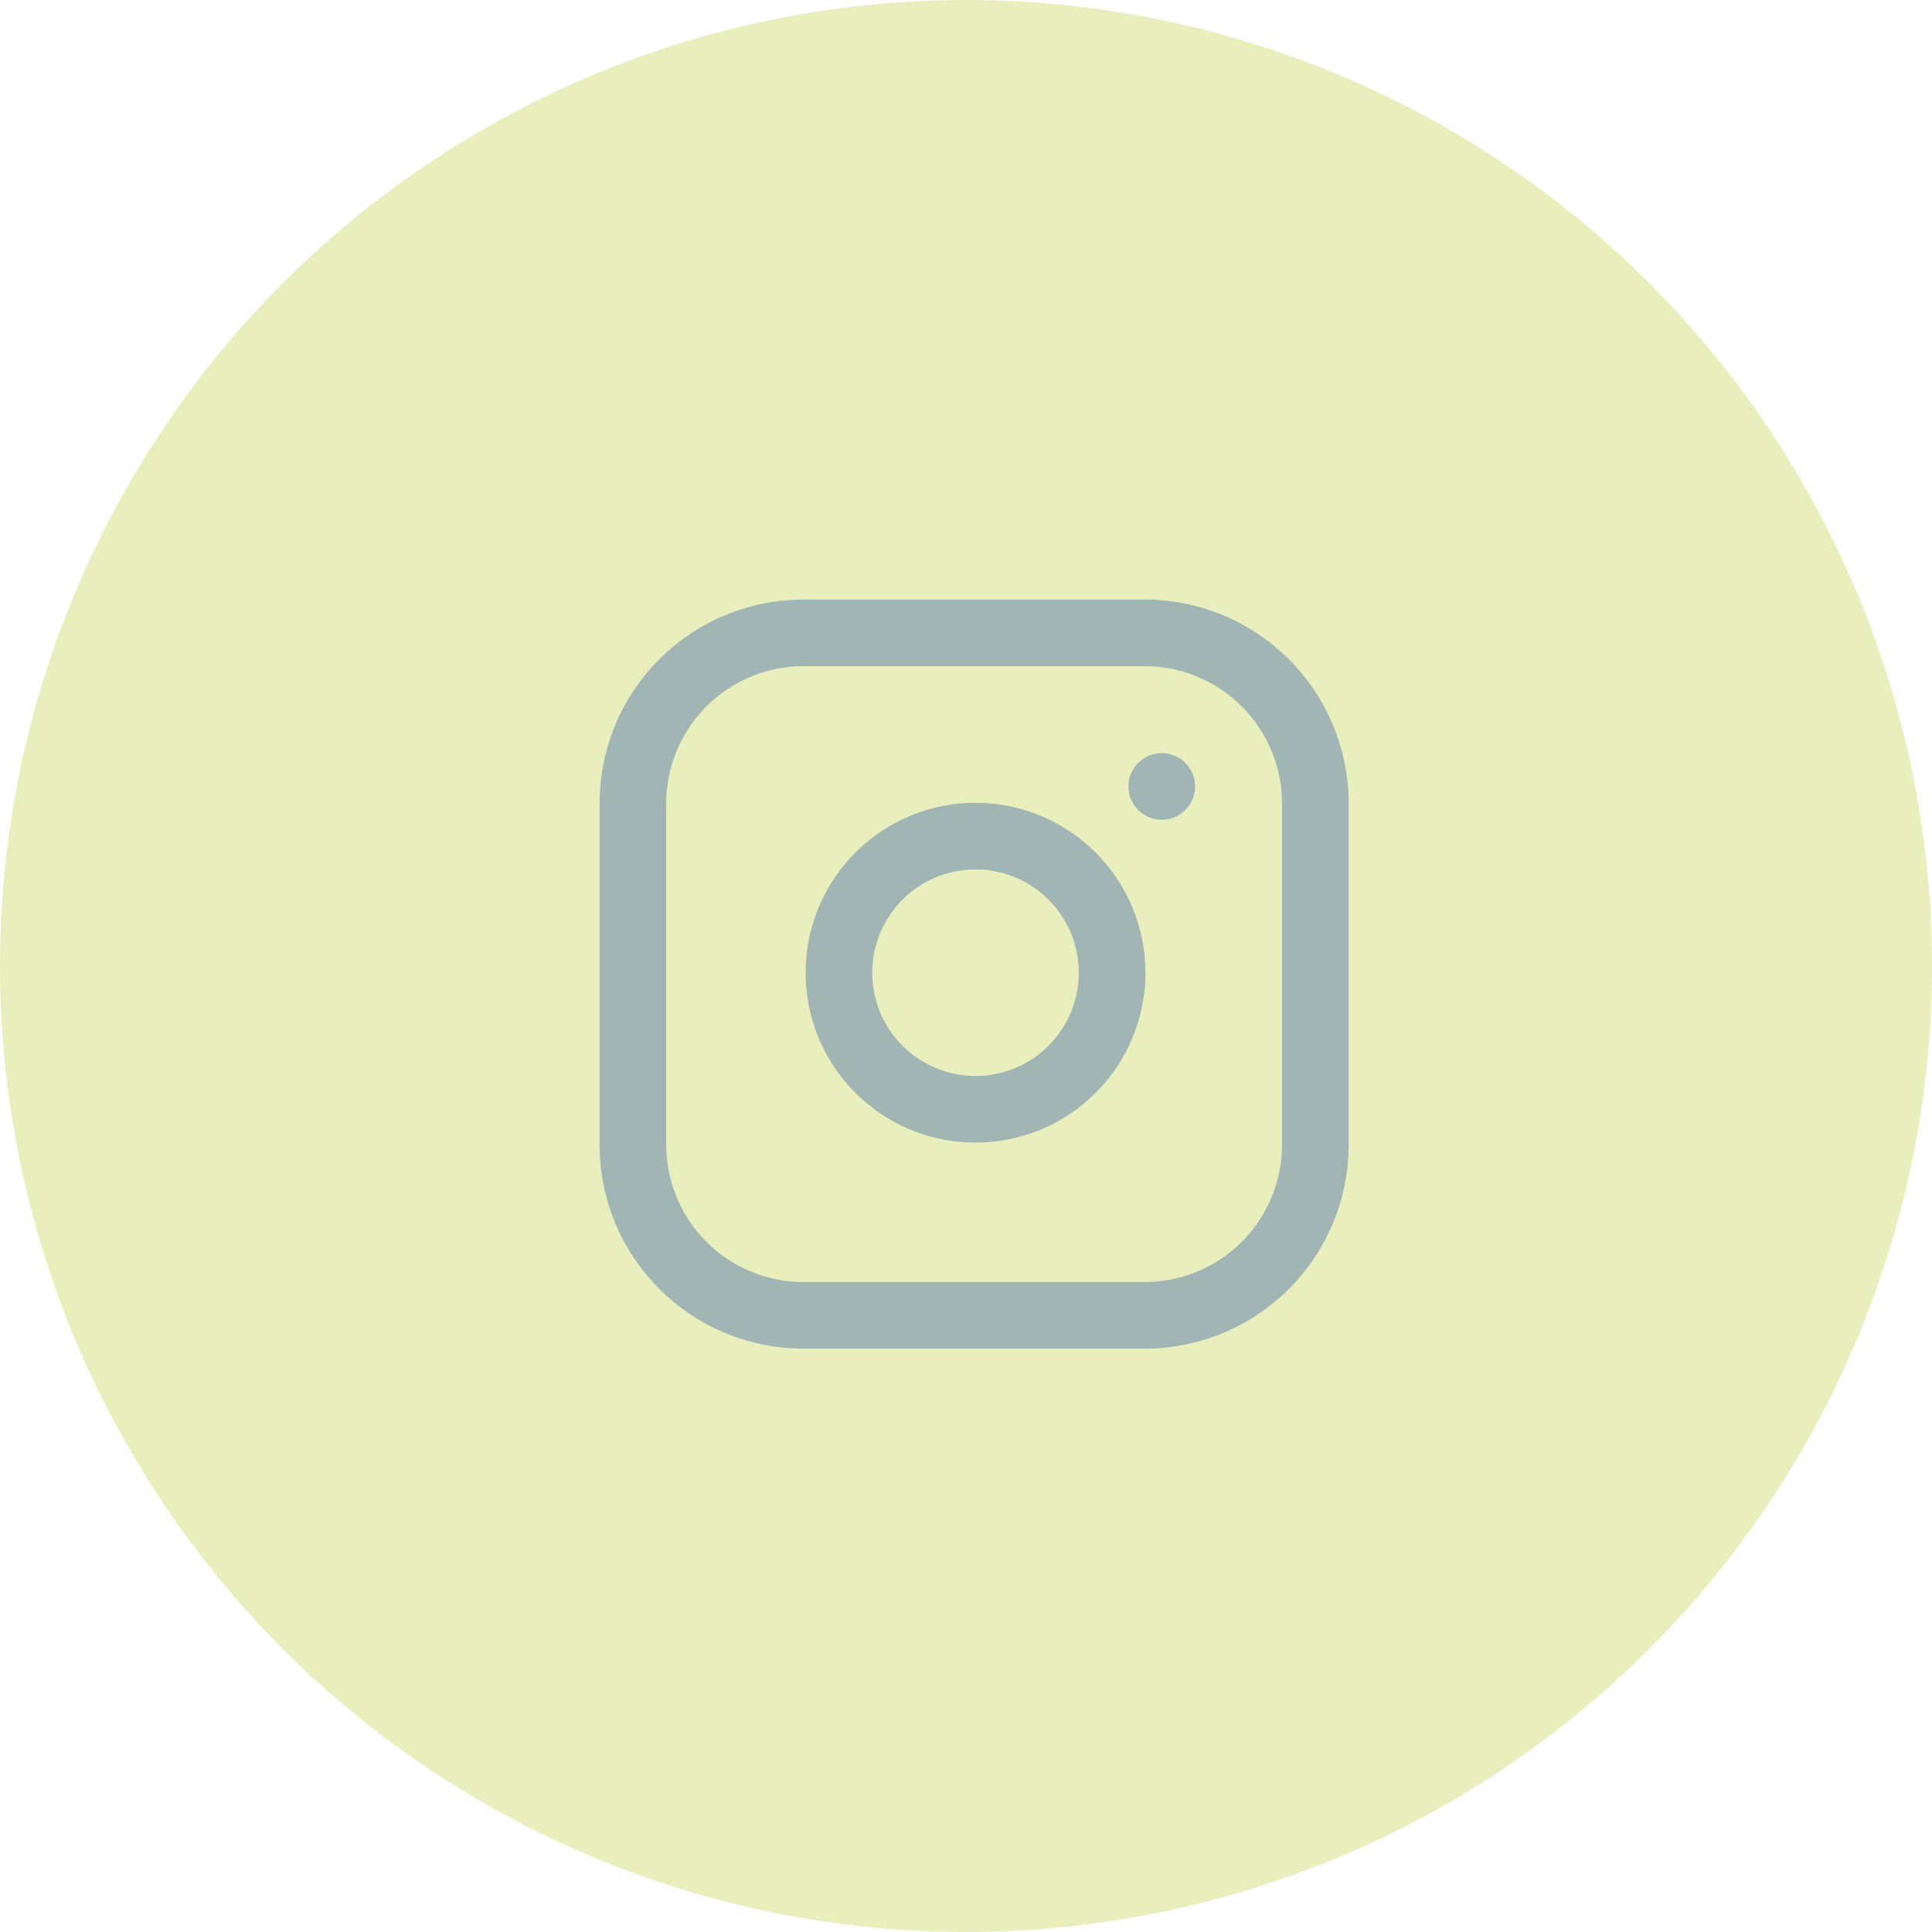 <svg xmlns="http://www.w3.org/2000/svg" width="58" height="58" viewBox="0 0 58 58">
  <defs>
    <style>
      .cls-1 {
        opacity: 0.5;
      }

      .cls-2 {
        fill: #d1df79;
      }

      .cls-3 {
        fill: none;
        stroke: #446b6b;
        stroke-linecap: round;
        stroke-linejoin: round;
        stroke-width: 2px;
      }
    </style>
  </defs>
  <g id="Group_14" data-name="Group 14" class="cls-1" transform="translate(-1649 -31)">
    <g id="Group_10" data-name="Group 10" transform="translate(96)">
      <circle id="Ellipse_3" data-name="Ellipse 3" class="cls-2" cx="29" cy="29" r="29" transform="translate(1553 31)"/>
      <g id="Icon_feather-instagram" data-name="Icon feather-instagram" transform="translate(1569 47)">
        <path id="Path_143" data-name="Path 143" class="cls-3" d="M8.122,3H18.365a5.122,5.122,0,0,1,5.122,5.122V18.365a5.122,5.122,0,0,1-5.122,5.122H8.122A5.122,5.122,0,0,1,3,18.365V8.122A5.122,5.122,0,0,1,8.122,3Z"/>
        <path id="Path_144" data-name="Path 144" class="cls-3" d="M20.215,15.431a4.1,4.1,0,1,1-3.452-3.452A4.1,4.1,0,0,1,20.215,15.431Z" transform="translate(-2.874 -2.833)"/>
        <path id="Path_145" data-name="Path 145" class="cls-3" d="M26.25,9.75h0" transform="translate(-7.373 -2.14)"/>
      </g>
    </g>
  </g>
</svg>
